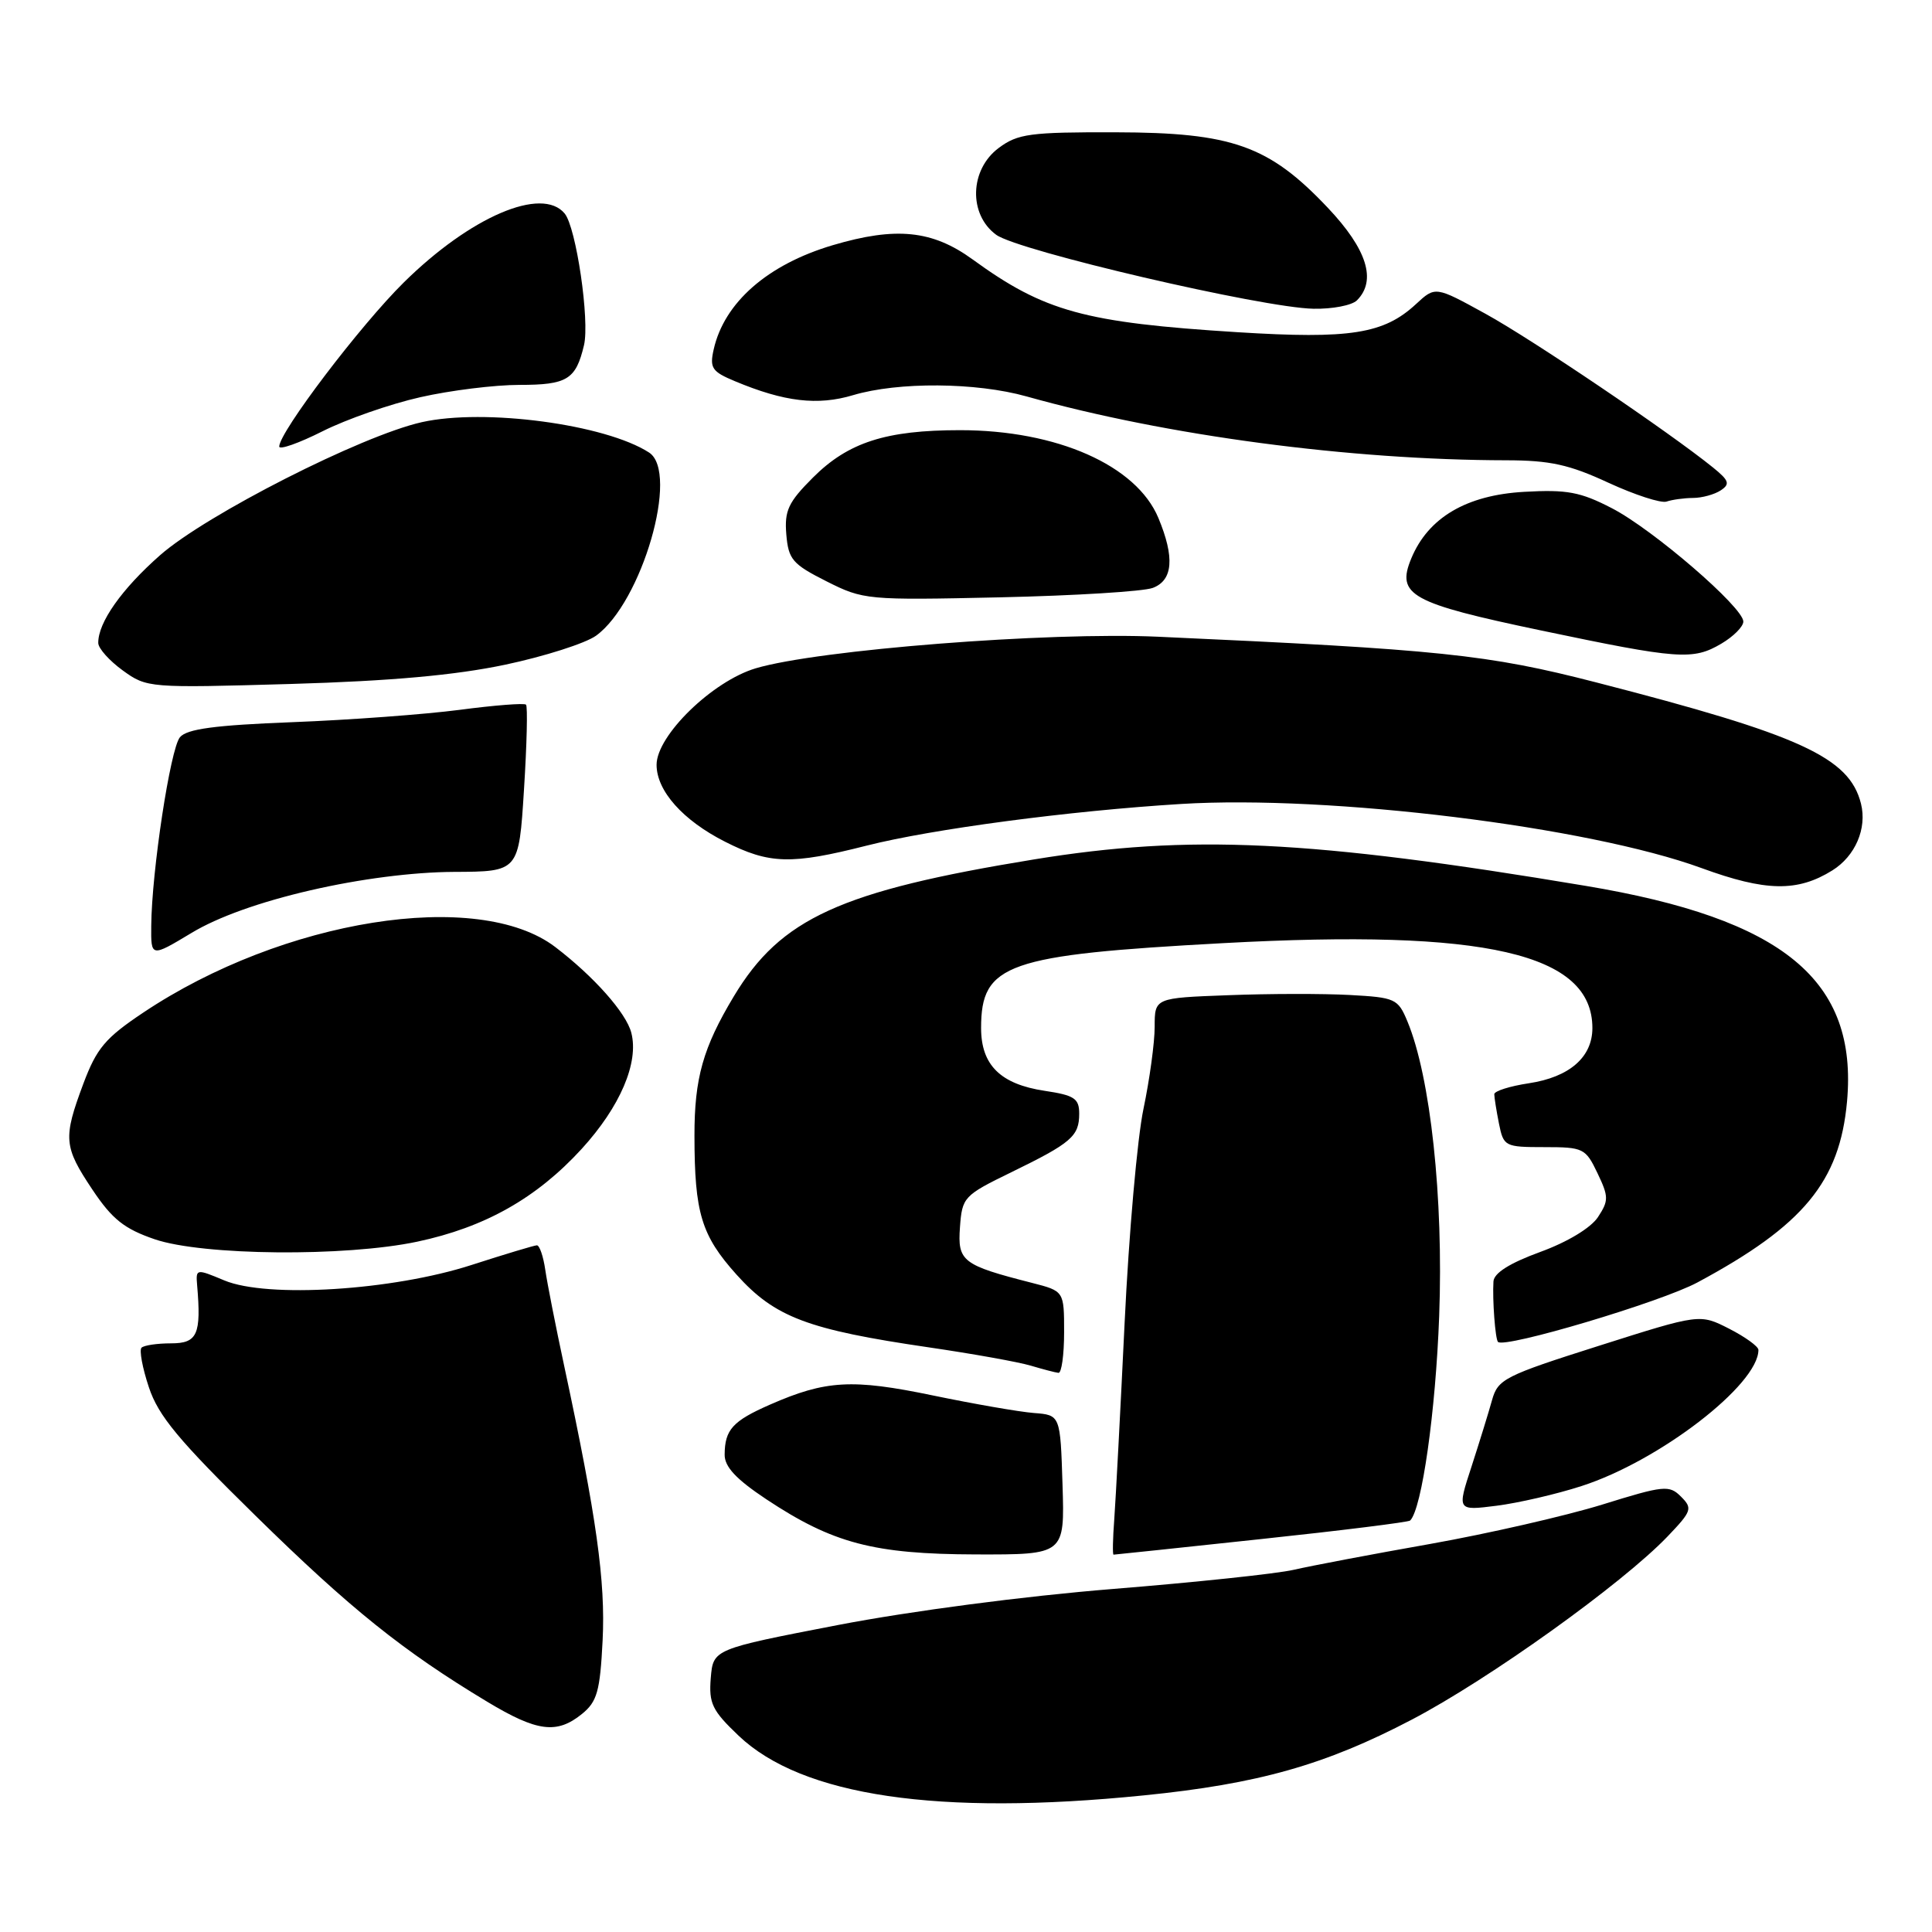 <?xml version="1.0" encoding="UTF-8" standalone="no"?>
<!DOCTYPE svg PUBLIC "-//W3C//DTD SVG 1.1//EN" "http://www.w3.org/Graphics/SVG/1.1/DTD/svg11.dtd" >
<svg xmlns="http://www.w3.org/2000/svg" xmlns:xlink="http://www.w3.org/1999/xlink" version="1.1" viewBox="0 0 256 256">
 <g >
 <path fill="currentColor"
d=" M 151.54 237.90 C 166.70 236.38 175.59 233.87 187.05 227.87 C 197.27 222.53 214.93 209.88 220.96 203.59 C 224.18 200.22 224.30 199.87 222.74 198.31 C 221.18 196.75 220.49 196.82 212.29 199.37 C 207.46 200.86 197.21 203.21 189.51 204.58 C 181.80 205.94 173.66 207.49 171.41 208.01 C 169.15 208.53 158.35 209.67 147.41 210.55 C 135.68 211.50 120.72 213.46 111.00 215.33 C 94.50 218.52 94.50 218.52 94.18 222.35 C 93.91 225.71 94.36 226.65 97.87 229.99 C 106.28 237.99 124.30 240.65 151.54 237.90 Z  M 77.11 227.11 C 79.12 225.48 79.51 224.12 79.85 217.36 C 80.24 209.54 79.05 201.02 74.76 181.00 C 73.64 175.78 72.51 170.04 72.25 168.25 C 71.99 166.46 71.49 165.01 71.14 165.01 C 70.79 165.02 66.90 166.19 62.50 167.61 C 52.03 171.00 35.39 172.04 29.72 169.66 C 25.99 168.10 25.94 168.11 26.12 170.29 C 26.68 176.83 26.16 178.00 22.67 178.00 C 20.83 178.00 19.07 178.26 18.75 178.58 C 18.44 178.90 18.87 181.26 19.73 183.83 C 20.98 187.61 23.68 190.86 33.89 200.87 C 46.42 213.17 53.41 218.78 64.56 225.49 C 71.17 229.47 73.78 229.81 77.11 227.11 Z  M 140.79 196.75 C 140.50 187.50 140.50 187.50 137.00 187.23 C 135.07 187.08 129.04 186.03 123.59 184.90 C 112.91 182.68 109.42 182.88 102.03 186.12 C 97.08 188.29 96.04 189.44 96.02 192.74 C 96.00 194.36 97.54 196.00 101.54 198.66 C 110.35 204.50 115.75 205.93 129.29 205.97 C 141.08 206.00 141.08 206.00 140.79 196.75 Z  M 167.14 203.93 C 177.77 202.80 186.64 201.69 186.85 201.48 C 188.41 199.93 190.23 187.06 190.70 174.37 C 191.28 158.75 189.55 142.69 186.49 135.34 C 185.24 132.33 184.88 132.17 178.84 131.84 C 175.35 131.65 168.11 131.66 162.75 131.87 C 153.00 132.23 153.00 132.23 153.00 136.05 C 153.00 138.15 152.33 143.04 151.52 146.91 C 150.70 150.78 149.58 163.52 149.02 175.23 C 148.46 186.93 147.84 198.64 147.65 201.25 C 147.45 203.86 147.41 206.00 147.55 206.00 C 147.70 206.00 156.51 205.07 167.14 203.93 Z  M 209.56 196.91 C 219.85 193.60 233.00 183.48 233.00 178.87 C 233.00 178.41 231.25 177.15 229.12 176.06 C 225.23 174.08 225.23 174.08 211.88 178.32 C 199.34 182.30 198.48 182.74 197.70 185.53 C 197.25 187.16 196.02 191.13 194.98 194.34 C 193.07 200.18 193.07 200.18 198.29 199.52 C 201.15 199.16 206.23 197.99 209.56 196.91 Z  M 141.00 176.54 C 141.00 171.08 141.00 171.08 136.75 169.99 C 127.51 167.63 126.87 167.14 127.20 162.61 C 127.49 158.63 127.70 158.40 134.00 155.33 C 141.96 151.45 143.00 150.56 143.00 147.57 C 143.00 145.55 142.36 145.13 138.43 144.54 C 132.57 143.66 130.00 141.13 130.00 136.22 C 130.00 127.71 133.37 126.53 162.10 124.97 C 196.86 123.08 211.00 126.33 211.00 136.22 C 211.00 140.09 207.95 142.73 202.57 143.54 C 200.06 143.92 198.00 144.57 198.00 144.99 C 198.00 145.41 198.28 147.16 198.62 148.88 C 199.23 151.91 199.40 152.00 204.64 152.00 C 209.80 152.00 210.10 152.15 211.67 155.44 C 213.17 158.57 213.17 159.09 211.74 161.27 C 210.80 162.70 207.71 164.57 204.09 165.89 C 200.04 167.37 197.96 168.68 197.89 169.80 C 197.74 172.21 198.13 177.44 198.49 177.81 C 199.35 178.71 220.11 172.52 224.92 169.93 C 238.98 162.38 243.77 156.58 244.74 145.97 C 246.19 129.89 236.35 121.76 210.10 117.38 C 173.64 111.28 157.58 110.52 137.00 113.88 C 111.34 118.07 103.44 121.68 97.23 132.03 C 93.15 138.82 92.01 142.87 92.02 150.50 C 92.03 160.73 92.93 163.70 97.60 168.90 C 102.67 174.54 107.00 176.18 123.06 178.53 C 128.87 179.38 134.95 180.47 136.56 180.95 C 138.18 181.43 139.84 181.87 140.25 181.91 C 140.66 181.96 141.00 179.54 141.00 176.54 Z  M 55.28 164.53 C 64.25 162.63 71.10 158.76 77.07 152.24 C 82.18 146.64 84.68 140.80 83.65 136.84 C 82.97 134.21 78.69 129.39 73.58 125.49 C 63.36 117.69 37.50 121.80 18.99 134.17 C 13.96 137.53 12.81 138.89 11.05 143.58 C 8.34 150.84 8.43 151.92 12.25 157.64 C 14.87 161.56 16.47 162.83 20.50 164.21 C 26.87 166.38 45.73 166.55 55.28 164.53 Z  M 41.14 117.97 C 47.67 116.46 54.68 115.56 60.12 115.53 C 68.75 115.50 68.75 115.50 69.43 104.64 C 69.81 98.67 69.93 93.60 69.70 93.37 C 69.48 93.14 65.51 93.45 60.89 94.06 C 56.28 94.66 46.33 95.40 38.78 95.69 C 28.44 96.09 24.76 96.59 23.84 97.69 C 22.57 99.22 20.10 115.45 20.04 122.68 C 20.00 126.85 20.00 126.85 25.39 123.61 C 28.85 121.52 34.46 119.51 41.14 117.97 Z  M 242.80 115.33 C 245.84 113.43 247.41 109.77 246.59 106.49 C 245.05 100.35 238.59 97.39 211.50 90.42 C 197.11 86.71 190.81 86.06 153.46 84.37 C 138.86 83.71 108.40 86.10 100.15 88.55 C 94.41 90.25 87.00 97.46 87.00 101.34 C 87.00 104.79 90.48 108.70 96.07 111.53 C 101.94 114.51 104.84 114.59 114.83 112.05 C 123.52 109.85 141.69 107.44 156.50 106.53 C 176.22 105.32 210.45 109.54 225.45 115.02 C 233.97 118.14 238.18 118.21 242.80 115.33 Z  M 66.97 88.07 C 72.17 86.97 77.57 85.24 78.97 84.24 C 85.06 79.84 90.06 62.58 86.00 59.96 C 80.21 56.22 64.18 54.08 55.89 55.94 C 47.90 57.73 27.35 68.18 21.22 73.56 C 16.13 78.04 12.98 82.50 13.02 85.20 C 13.03 85.92 14.49 87.55 16.27 88.84 C 19.46 91.15 19.74 91.17 38.50 90.63 C 51.84 90.24 60.32 89.47 66.97 88.07 Z  M 228.10 85.28 C 229.69 84.34 231.00 83.03 231.00 82.36 C 231.00 80.48 219.04 70.16 213.58 67.34 C 209.41 65.18 207.63 64.85 201.97 65.17 C 194.30 65.60 189.24 68.59 187.00 74.00 C 184.99 78.85 186.89 79.91 204.20 83.54 C 222.45 87.37 224.33 87.51 228.10 85.28 Z  M 152.75 77.90 C 155.43 76.89 155.67 73.86 153.49 68.63 C 150.58 61.66 140.05 57.00 127.21 57.00 C 117.39 57.00 112.39 58.61 107.72 63.28 C 104.45 66.55 103.93 67.66 104.19 70.81 C 104.47 74.13 105.00 74.75 109.50 77.02 C 114.40 79.49 114.86 79.54 132.50 79.15 C 142.40 78.93 151.51 78.37 152.75 77.90 Z  M 224.33 65.98 C 225.52 65.98 227.18 65.52 228.00 64.98 C 229.27 64.14 229.12 63.68 227.00 61.96 C 221.14 57.22 202.98 44.95 196.84 41.58 C 190.19 37.92 190.19 37.92 187.63 40.29 C 183.36 44.25 178.90 44.95 164.00 44.02 C 143.69 42.75 138.37 41.28 128.87 34.37 C 123.54 30.50 118.71 30.01 110.34 32.49 C 101.71 35.05 95.97 40.08 94.57 46.29 C 94.01 48.76 94.33 49.24 97.38 50.51 C 103.93 53.25 108.34 53.77 113.04 52.36 C 119.01 50.58 129.33 50.65 136.03 52.53 C 154.57 57.73 178.88 60.96 199.61 60.99 C 205.38 61.00 207.94 61.56 213.11 63.96 C 216.63 65.58 220.10 66.71 220.83 66.46 C 221.56 66.21 223.14 65.99 224.33 65.98 Z  M 55.70 52.63 C 59.66 51.73 65.56 51.00 68.82 51.00 C 75.15 51.00 76.30 50.30 77.38 45.75 C 78.16 42.49 76.35 30.13 74.82 28.29 C 71.81 24.65 62.34 28.71 53.51 37.42 C 47.74 43.11 37.00 57.26 37.00 59.17 C 37.00 59.64 39.59 58.73 42.75 57.14 C 45.91 55.55 51.74 53.52 55.70 52.63 Z  M 179.80 39.80 C 182.44 37.16 181.14 33.03 175.95 27.54 C 168.15 19.29 163.29 17.56 147.83 17.53 C 136.48 17.50 134.86 17.72 132.33 19.61 C 128.48 22.48 128.31 28.41 132.00 31.11 C 134.90 33.24 167.29 40.79 174.05 40.91 C 176.55 40.96 179.14 40.46 179.80 39.80 Z "/>
</g>
</svg>